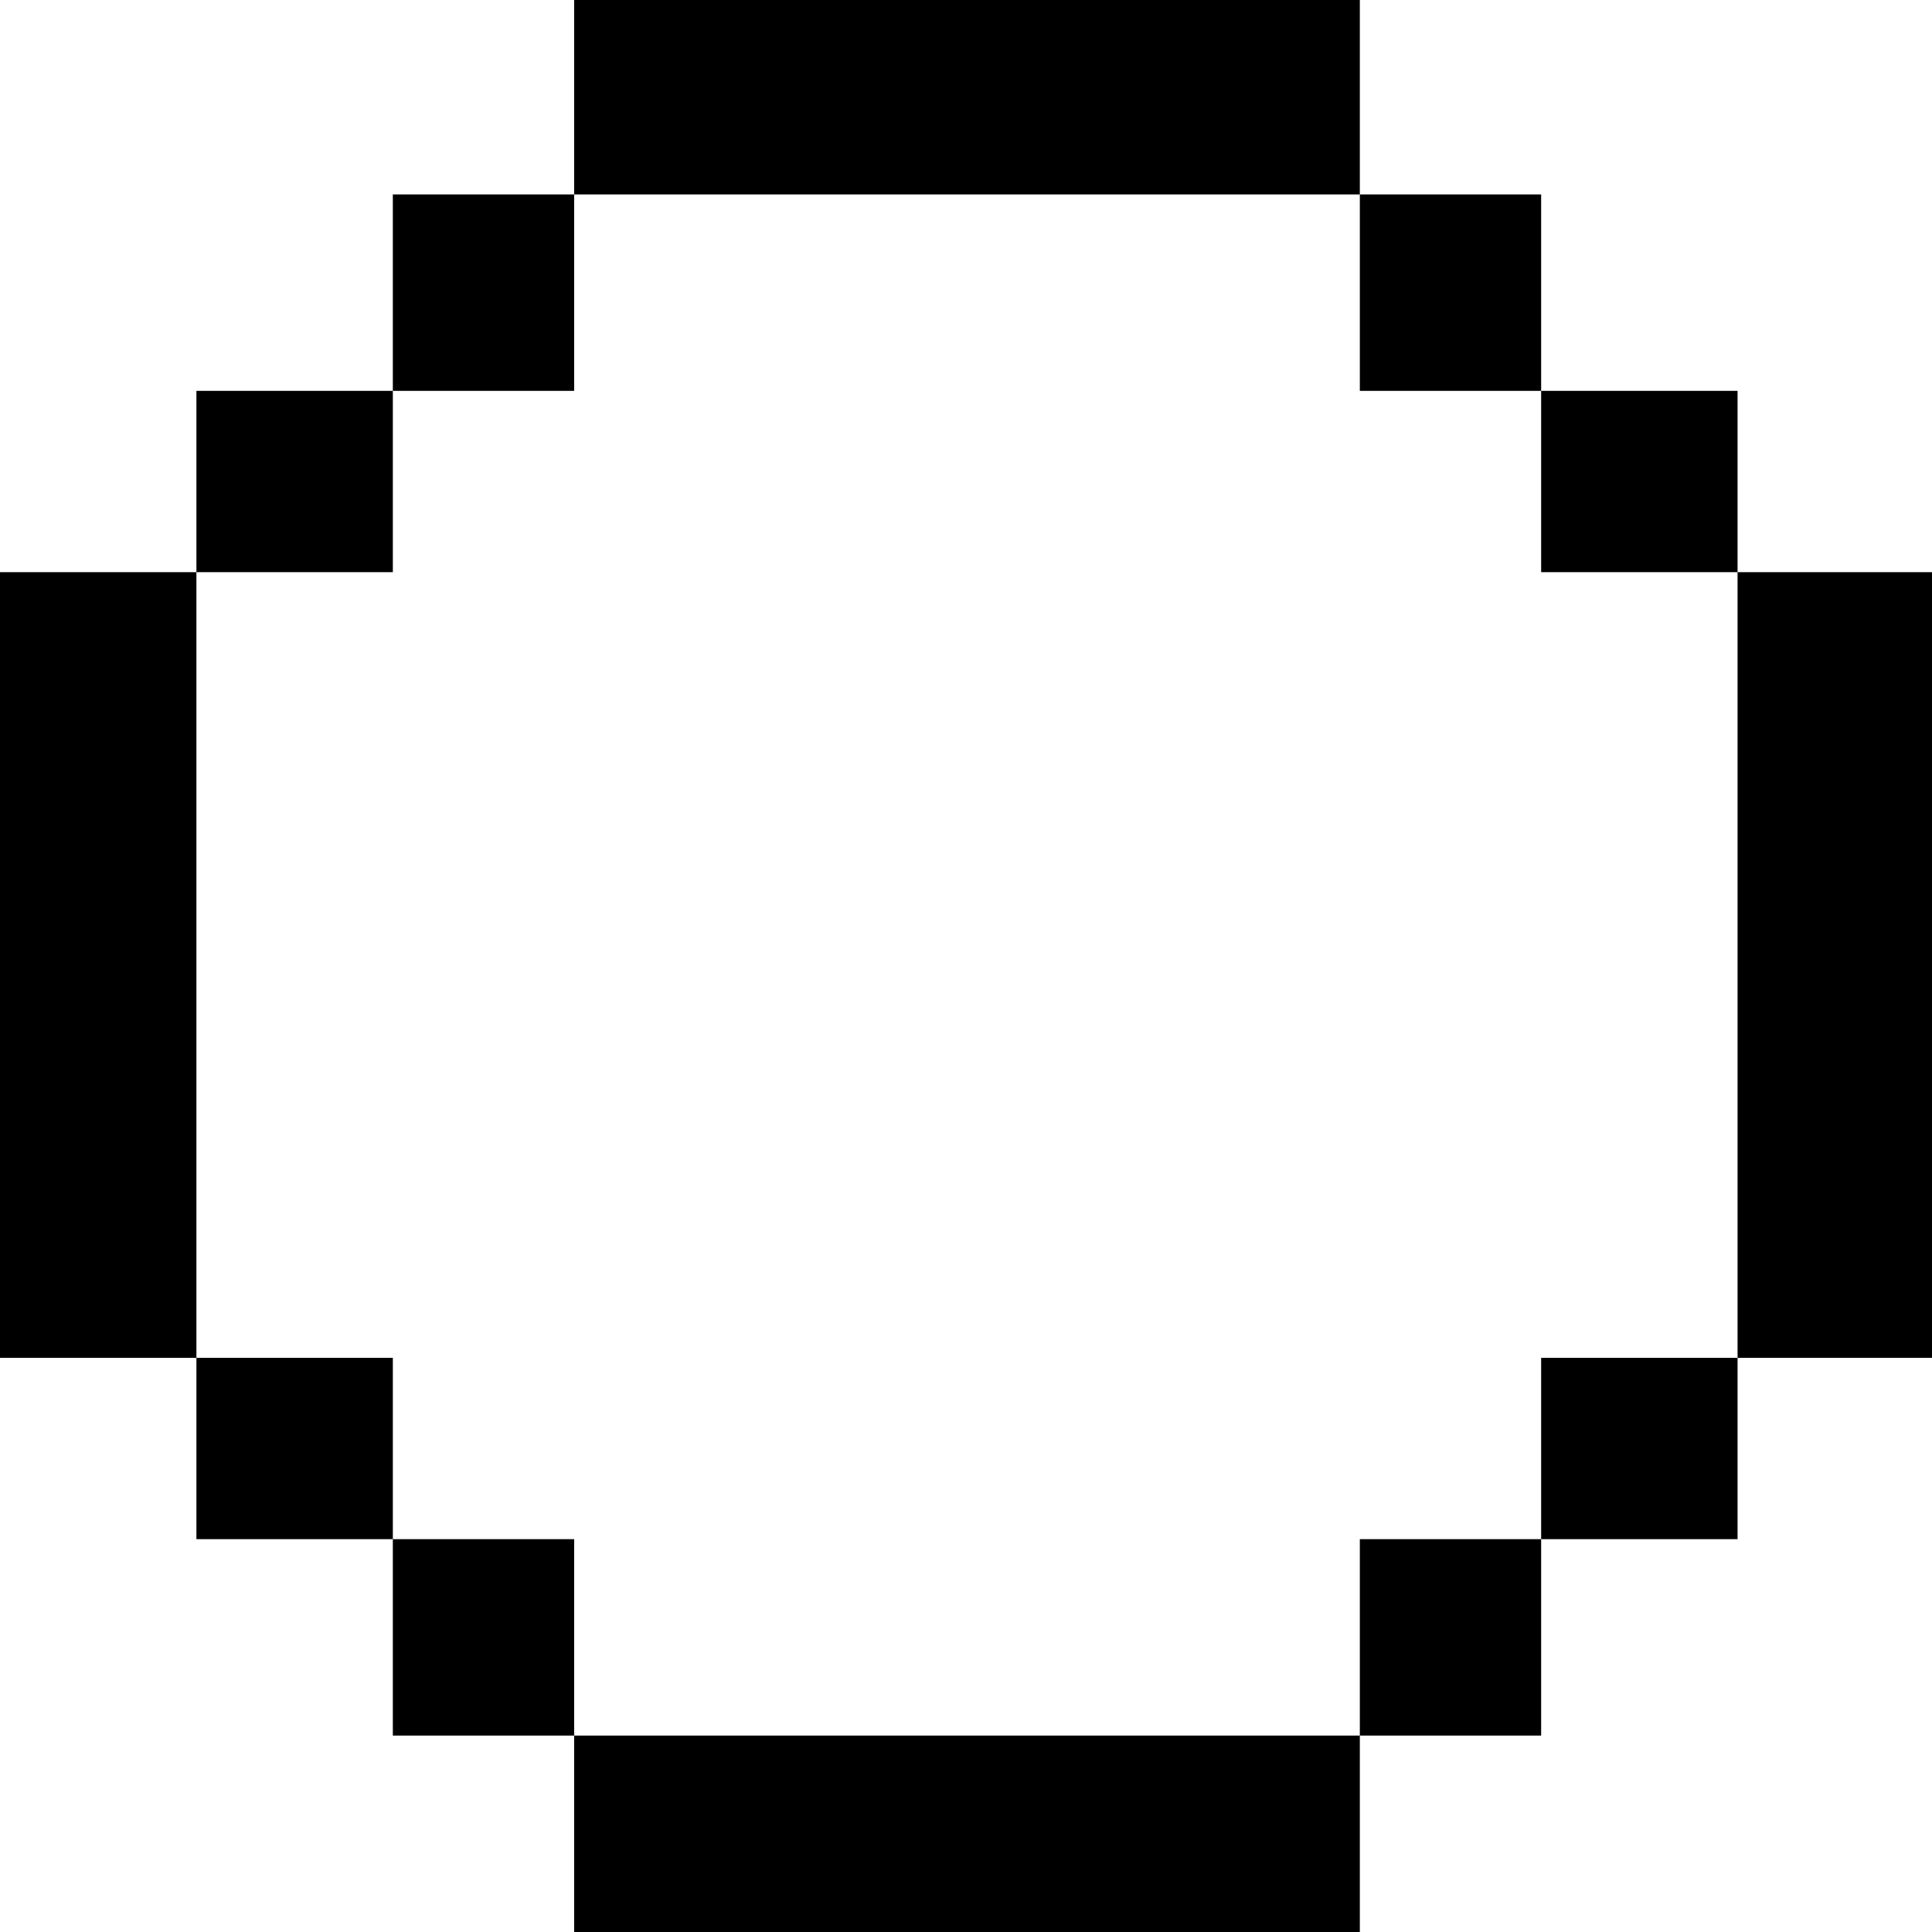 <?xml version="1.0" standalone="no"?>
<!DOCTYPE svg PUBLIC "-//W3C//DTD SVG 20010904//EN"
 "http://www.w3.org/TR/2001/REC-SVG-20010904/DTD/svg10.dtd">
<svg version="1.0" xmlns="http://www.w3.org/2000/svg"
 width="468pt" height="468pt" viewBox="0 0 468 468"
 preserveAspectRatio="xMidYMid meet">
<g transform="translate(0,468) scale(0.366,-0.366)"
fill="#000000" stroke="none">
<path d="M380 1215 l0 -65 -60 0 -60 0 0 -65 0 -65 -65 0 -65 0 0 -60 0 -60
-65 0 -65 0 0 -260 0 -260 65 0 65 0 0 -60 0 -60 65 0 65 0 0 -65 0 -65 60 0
60 0 0 -65 0 -65 260 0 260 0 0 65 0 65 60 0 60 0 0 65 0 65 65 0 65 0 0 60 0
60 65 0 65 0 0 260 0 260 -65 0 -65 0 0 60 0 60 -65 0 -65 0 0 65 0 65 -60 0
-60 0 0 65 0 65 -260 0 -260 0 0 -65z m520 -130 l0 -65 60 0 60 0 0 -60 0 -60
65 0 65 0 0 -260 0 -260 -65 0 -65 0 0 -60 0 -60 -60 0 -60 0 0 -65 0 -65
-260 0 -260 0 0 65 0 65 -60 0 -60 0 0 60 0 60 -65 0 -65 0 0 260 0 260 65 0
65 0 0 60 0 60 60 0 60 0 0 65 0 65 260 0 260 0 0 -65z"/>
</g>
</svg>
